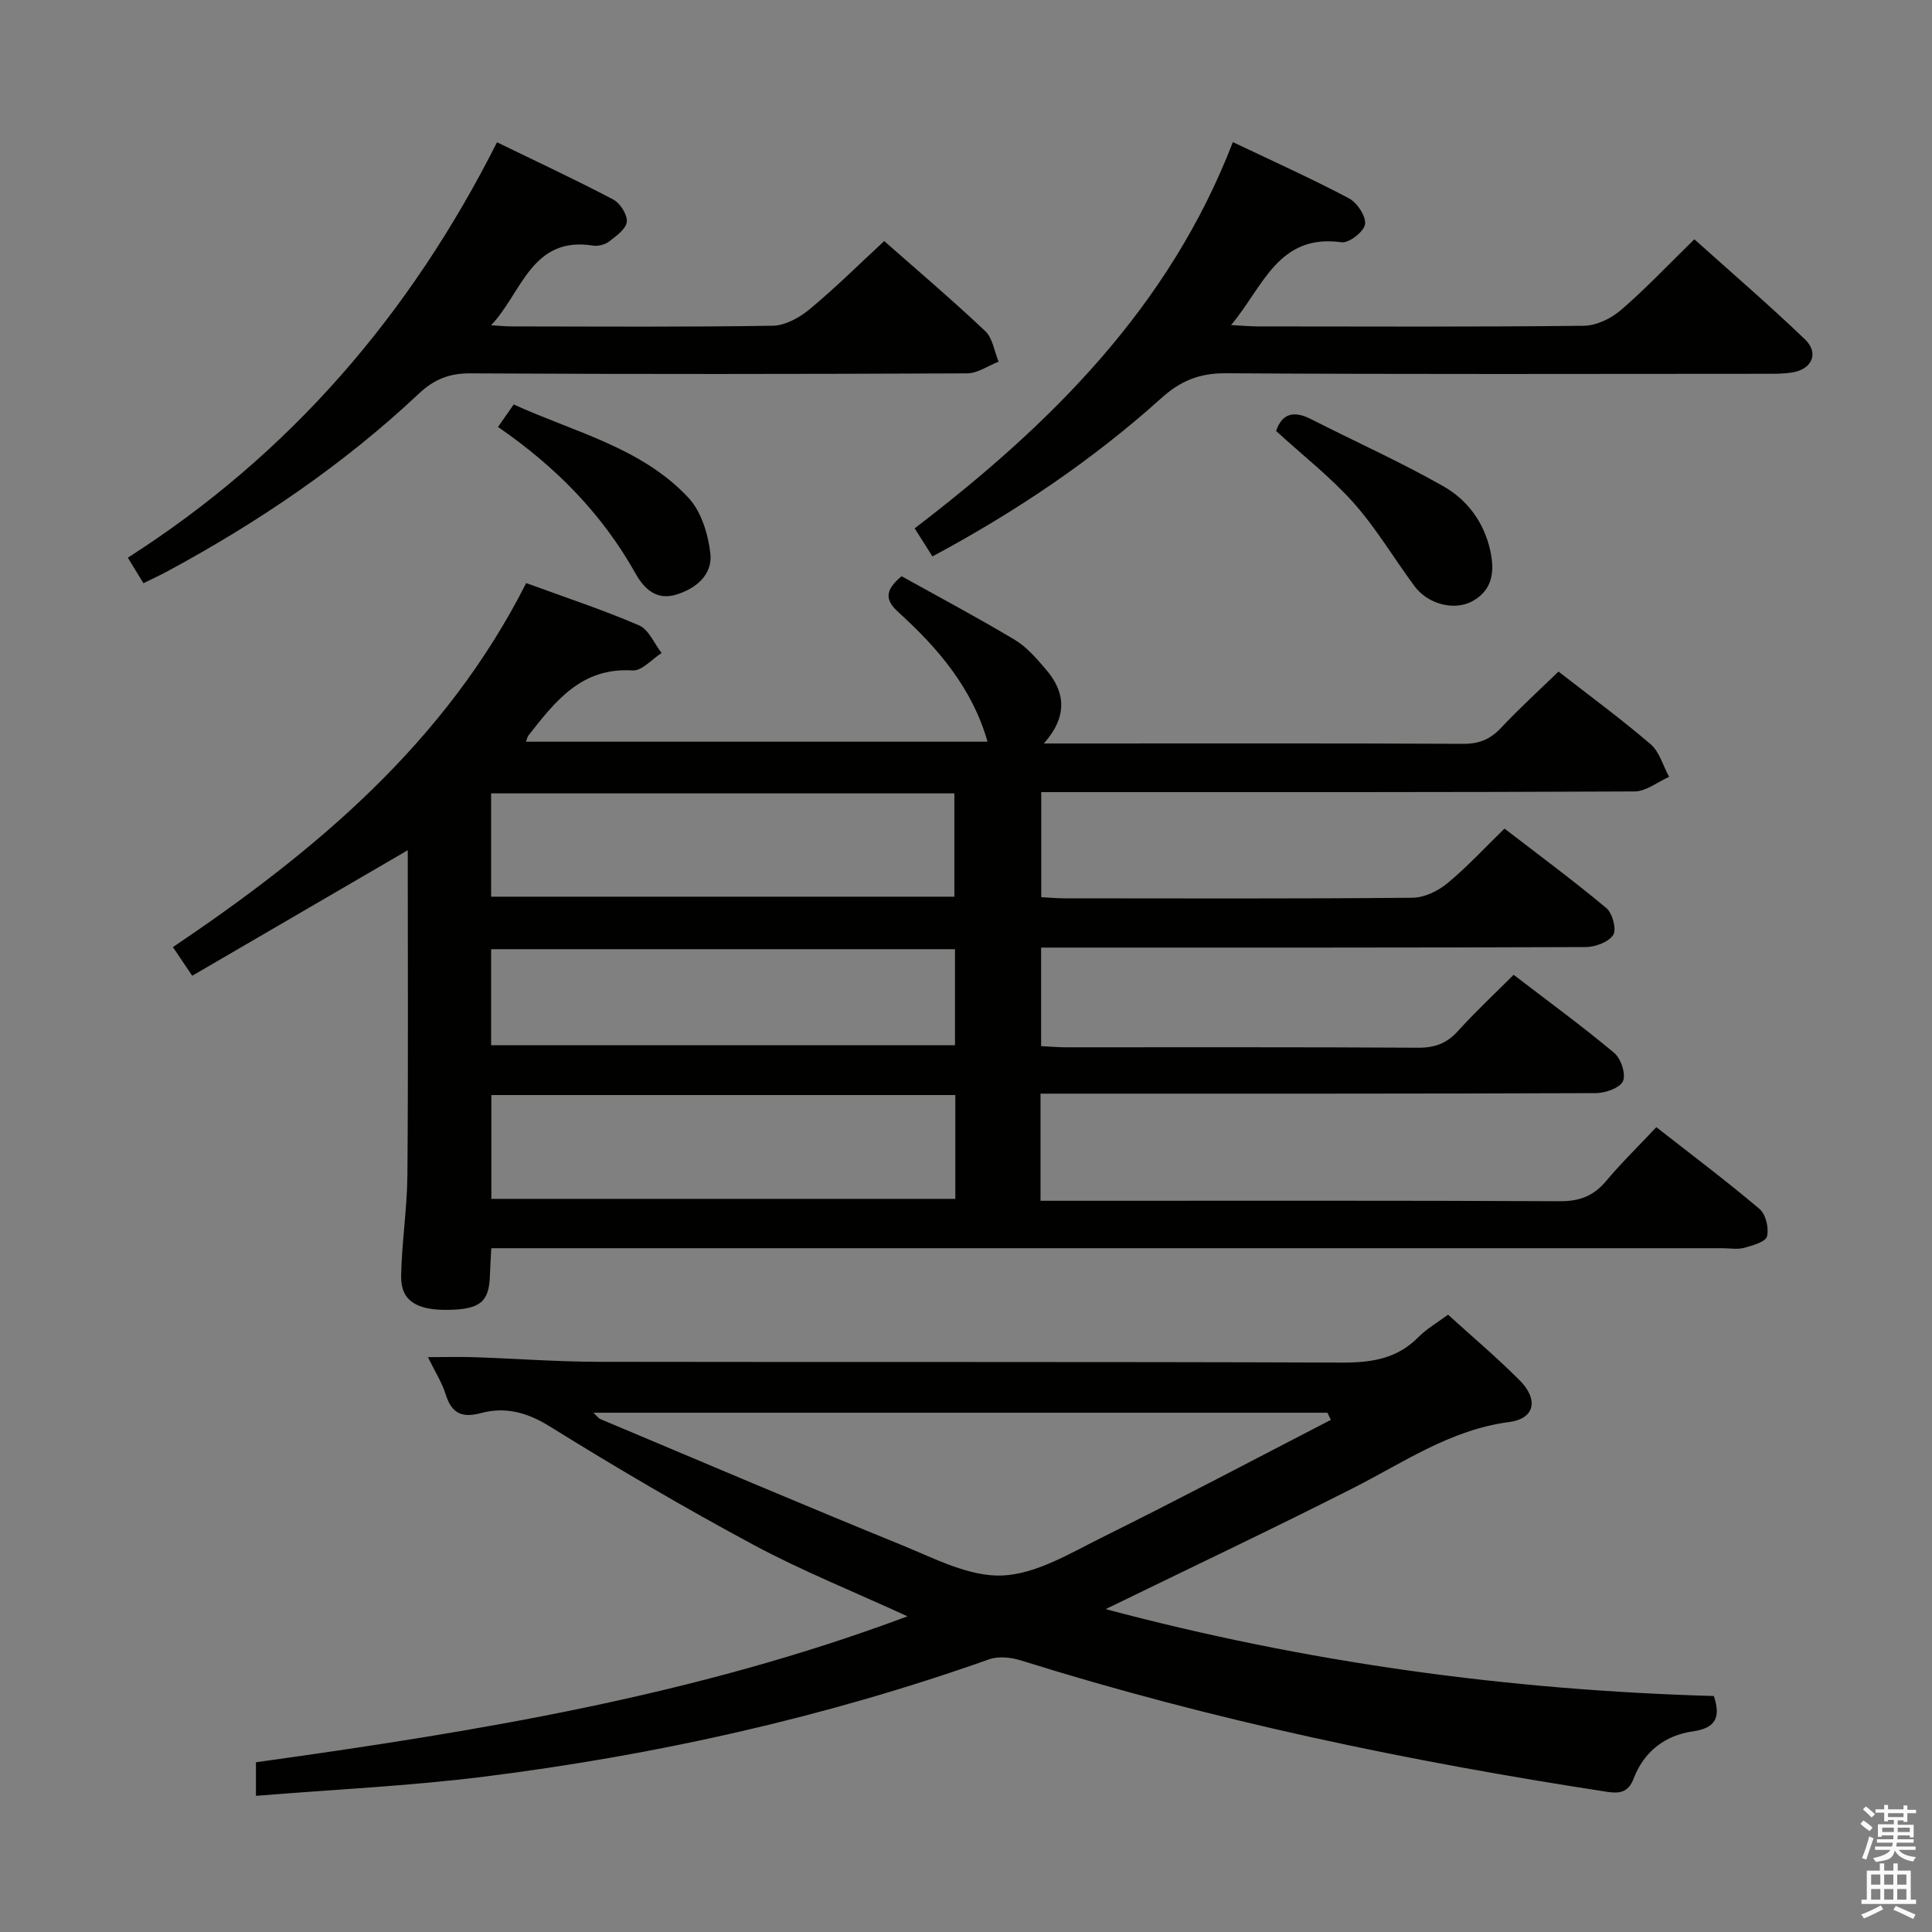 <svg enable-background="new 0 0 400 400" viewBox="0 0 400 400" xmlns="http://www.w3.org/2000/svg"><rect x="0" y="0" width="400" height="400" fill="#808080" stroke="none"/><path d="m385.2 377.6.6-.7c.6.4 1.3.9 1.9 1.5l-.6.7c-.8-.5-1.4-1-1.9-1.5zm.3 7.1c.6-1.4 1.1-2.9 1.5-4.5.3.1.6.3.9.4-.5 1.4-1 2.9-1.5 4.4zm.2-10.1.6-.6c.7.5 1.3 1.1 1.9 1.6l-.7.7c-.6-.6-1.2-1.2-1.8-1.7zm8.4-.8h.8v.9h1.8v.7h-1.8v1.8h-.8v-.3h-1.2v.9h3.3v2.6h-.8v-.4h-2.5c0 .3 0 .6-.1.8h3.4v.7h-3.5c0 .3-.1.6-.1.8h4v.7h-3.5c.7.9 1.9 1.3 3.6 1.5-.2.2-.4.5-.6.9-1.9-.3-3.2-1.1-3.8-2.3-.5 2.1-1.8 2-3.9 2.4-.2-.3-.4-.5-.6-.8 1.9-.4 3.1-.9 3.6-1.7h-3.2v-.7h3.5c.1-.2.1-.5.2-.8h-3.3v-.7h3.4c0-.2 0-.5 0-.8h-2.4v.3h-.8v-2.6h3.3v-.9h-1.2v.3h-.8v-1.8h-1.8v-.7h1.8v-.9h.8v.9h3.2zm-4.4 5.5h2.4c0-.3 0-.6 0-.9h-2.4zm1.2-3.1h3.2v-.8h-3.2zm4.4 2.2h-2.4v.9h2.5v-.9z" fill="#fafafb"/><path d="m389.2 385.8h.9v1.5h1.9v-1.5h.9v1.5h2.7v6h1.1v.9h-11.3v-.9h1.1v-6h2.7zm.2 8.7.5.8c-1.2.6-2.5 1.3-4 1.9-.2-.3-.3-.6-.6-.8 1.6-.6 3-1.3 4.1-1.9zm-2-4.3h1.9v-2.1h-1.9zm0 3.1h1.9v-2.2h-1.9zm2.7-3.1h1.9v-2.1h-1.9zm0 3.1h1.9v-2.2h-1.9zm2.4 1.3c1.4.6 2.7 1.2 4.1 1.8l-.5.9c-1.5-.7-2.8-1.4-4.1-1.9zm2.2-6.5h-1.9v2.1h1.9zm-1.9 5.2h1.9v-2.2h-1.9z" fill="#fafafb"/><g fill="#010100"><path d="m39.8 202.02c-1.82-2.7-2.74-4.06-4-5.93 29.5-19.86 56.43-42.33 73.14-75.37 7.97 2.92 15.81 5.5 23.36 8.75 2.01.86 3.14 3.76 4.68 5.73-2.01 1.27-4.09 3.73-6 3.61-10.63-.68-16.04 6.42-21.6 13.5-.19.24-.23.59-.48 1.25h95.56c-3.16-11.08-10.24-19.35-18.42-26.78-2.71-2.46-3.03-4.42.62-7.48 7.62 4.24 15.66 8.51 23.46 13.18 2.5 1.5 4.53 3.91 6.47 6.17 4.06 4.73 4.43 9.76-.47 15.28h6.39c26.83 0 53.66-.06 80.49.07 3.29.02 5.58-.97 7.79-3.32 3.74-3.99 7.8-7.68 11.88-11.64 6.31 4.91 12.88 9.74 19.06 15.03 1.85 1.59 2.59 4.48 3.84 6.77-2.38 1.05-4.76 3.01-7.15 3.02-38.83.19-77.66.14-116.48.14-1.99 0-3.98 0-6.36 0v21.75c1.67.09 3.28.24 4.9.24 24 .02 47.99.1 71.99-.12 2.44-.02 5.27-1.41 7.21-3.01 4.07-3.36 7.67-7.28 11.81-11.31 7.03 5.41 14.23 10.73 21.09 16.46 1.27 1.06 2.15 4.43 1.42 5.56-.96 1.48-3.71 2.5-5.7 2.51-35.49.14-70.99.11-106.49.11-1.97 0-3.93 0-6.26 0v20.4c1.83.09 3.46.24 5.08.24 24.33.01 48.66-.06 72.99.09 3.46.02 5.95-.92 8.26-3.48 3.56-3.94 7.46-7.57 11.5-11.62 7.01 5.38 14.1 10.55 20.82 16.17 1.4 1.17 2.47 4.4 1.82 5.85-.63 1.41-3.64 2.47-5.62 2.48-36.33.14-72.66.11-108.99.11-1.94 0-3.88 0-5.98 0v22.18h6.1c33.83 0 67.66-.07 101.49.09 4.04.02 6.93-1.11 9.5-4.17 3.18-3.79 6.74-7.26 10.41-11.16 7.36 5.76 14.53 11.15 21.36 16.93 1.3 1.1 1.98 3.98 1.55 5.68-.29 1.14-2.99 1.89-4.73 2.37-1.4.38-2.98.08-4.48.08-82.66 0-165.31 0-247.97 0-2.14 0-4.28 0-6.94 0-.11 2.16-.24 3.92-.29 5.69-.17 5.39-2.01 6.94-8.49 7.07-6.72.14-9.99-1.91-9.89-7.02.13-6.97 1.24-13.92 1.3-20.89.18-22.58.07-45.16.07-67.25-14.64 8.51-29.48 17.16-44.62 25.99zm61.93 46.19h96.06c0-7.32 0-14.26 0-21.49-32.06 0-63.9 0-96.06 0zm-.05-62.56h95.91c0-7.41 0-14.46 0-21.39-32.15 0-63.9 0-95.91 0zm0 30.76h96.04c0-6.85 0-13.28 0-19.89-32.11 0-63.94 0-96.04 0z"/><path d="m52.99 371.81c0-2.93 0-4.56 0-6.95 45.43-6.33 90.69-13.67 134.89-30.22-11.29-5.19-21.93-9.45-31.95-14.84-14.32-7.69-28.36-15.94-42.18-24.52-4.66-2.89-9.15-4.05-14.1-2.73-4.06 1.08-6.13.09-7.38-3.87-.78-2.48-2.23-4.74-3.67-7.7 3.69 0 6.75-.09 9.81.02 8.48.29 16.95.93 25.42.95 51.32.09 102.65-.04 153.97.16 6.13.02 11.4-.76 15.85-5.26 1.71-1.73 3.9-2.99 6.15-4.66 5.05 4.59 10.14 8.88 14.82 13.58 3.98 4 3.16 7.96-2.18 8.65-12.14 1.59-21.8 8.35-32.25 13.65-16.74 8.49-33.71 16.52-51.27 25.08 41.55 11.08 83.42 16.79 125.91 17.99 1.47 4.39.42 6.64-4.34 7.32-5.82.83-10.16 4.24-12.27 9.79-1.12 2.94-3.02 3.1-5.48 2.73-41.06-6.29-81.63-14.76-121.32-27.19-2.06-.65-4.69-.94-6.65-.24-33.95 12.02-68.9 19.82-104.57 24.29-15.45 1.94-31.05 2.65-47.21 3.97zm222.55-77.84c-.24-.49-.47-.99-.71-1.48-50.47 0-100.95 0-151.97 0 .78.73 1.06 1.16 1.45 1.32 20.8 8.74 41.56 17.6 62.46 26.11 6.74 2.75 13.95 6.57 20.78 6.27 7.03-.31 14.07-4.64 20.75-7.95 15.86-7.86 31.51-16.15 47.24-24.27z"/><path d="m254.88 67.3c2.35.12 3.94.28 5.54.28 22.49.02 44.99.12 67.48-.13 2.61-.03 5.68-1.51 7.71-3.27 5.16-4.44 9.85-9.43 15.19-14.64 7.51 6.75 15.4 13.53 22.9 20.72 2.93 2.81 1.49 6.14-2.52 6.83-1.95.34-3.98.3-5.98.3-37.16.02-74.31.12-111.47-.11-5.41-.03-9.33 1.58-13.27 5.13-14.27 12.84-30.09 23.51-47.41 32.79-1.18-1.87-2.3-3.64-3.68-5.81 28.12-21.51 52.69-45.74 65.88-79.97 8.29 3.95 16.28 7.54 24.01 11.63 1.71.9 3.58 3.7 3.36 5.37-.19 1.5-3.32 3.95-4.84 3.74-13.17-1.84-16.24 9.22-22.9 17.14z"/><path d="m183.07 49.91c6.79 5.99 14.01 12.12 20.9 18.63 1.55 1.46 1.89 4.19 2.78 6.34-2.17.84-4.34 2.41-6.51 2.42-34.32.15-68.63.19-102.95 0-4.36-.02-7.5 1.31-10.56 4.19-15.61 14.68-33.19 26.6-52.01 36.76-1.57.85-3.19 1.59-5.03 2.5-1.14-1.88-2.06-3.39-3.22-5.29 33.6-21.46 58.48-50.41 76.43-86 8.38 4.08 16.33 7.77 24.07 11.85 1.43.76 2.95 3.15 2.8 4.62-.16 1.49-2.2 2.95-3.68 4.08-.85.65-2.27 1.01-3.33.84-12.75-2.03-14.74 9.87-21.09 16.49 1.45.08 2.89.24 4.34.24 17.99.02 35.98.15 53.97-.14 2.58-.04 5.53-1.66 7.61-3.39 5.24-4.33 10.07-9.14 15.48-14.14z"/><path d="m264.2 89.23c1.24-3.66 3.68-4.26 7.24-2.45 9.13 4.65 18.51 8.85 27.4 13.9 4.95 2.81 8.42 7.45 9.71 13.35.92 4.25.51 8.06-3.61 10.39-3.75 2.12-9.27.71-12.05-3.02-4.26-5.73-7.91-11.97-12.63-17.28-4.71-5.29-10.4-9.71-16.06-14.89z"/><path d="m103.11 88.4c1.17-1.68 2.1-3.01 3.25-4.66 12.62 5.76 26.46 8.9 36.19 19.33 2.64 2.83 4.06 7.5 4.52 11.5.5 4.37-2.9 7.26-7.03 8.53-4.11 1.27-6.68-1.16-8.49-4.41-6.89-12.29-16.46-22.04-28.44-30.29z"/></g></svg>